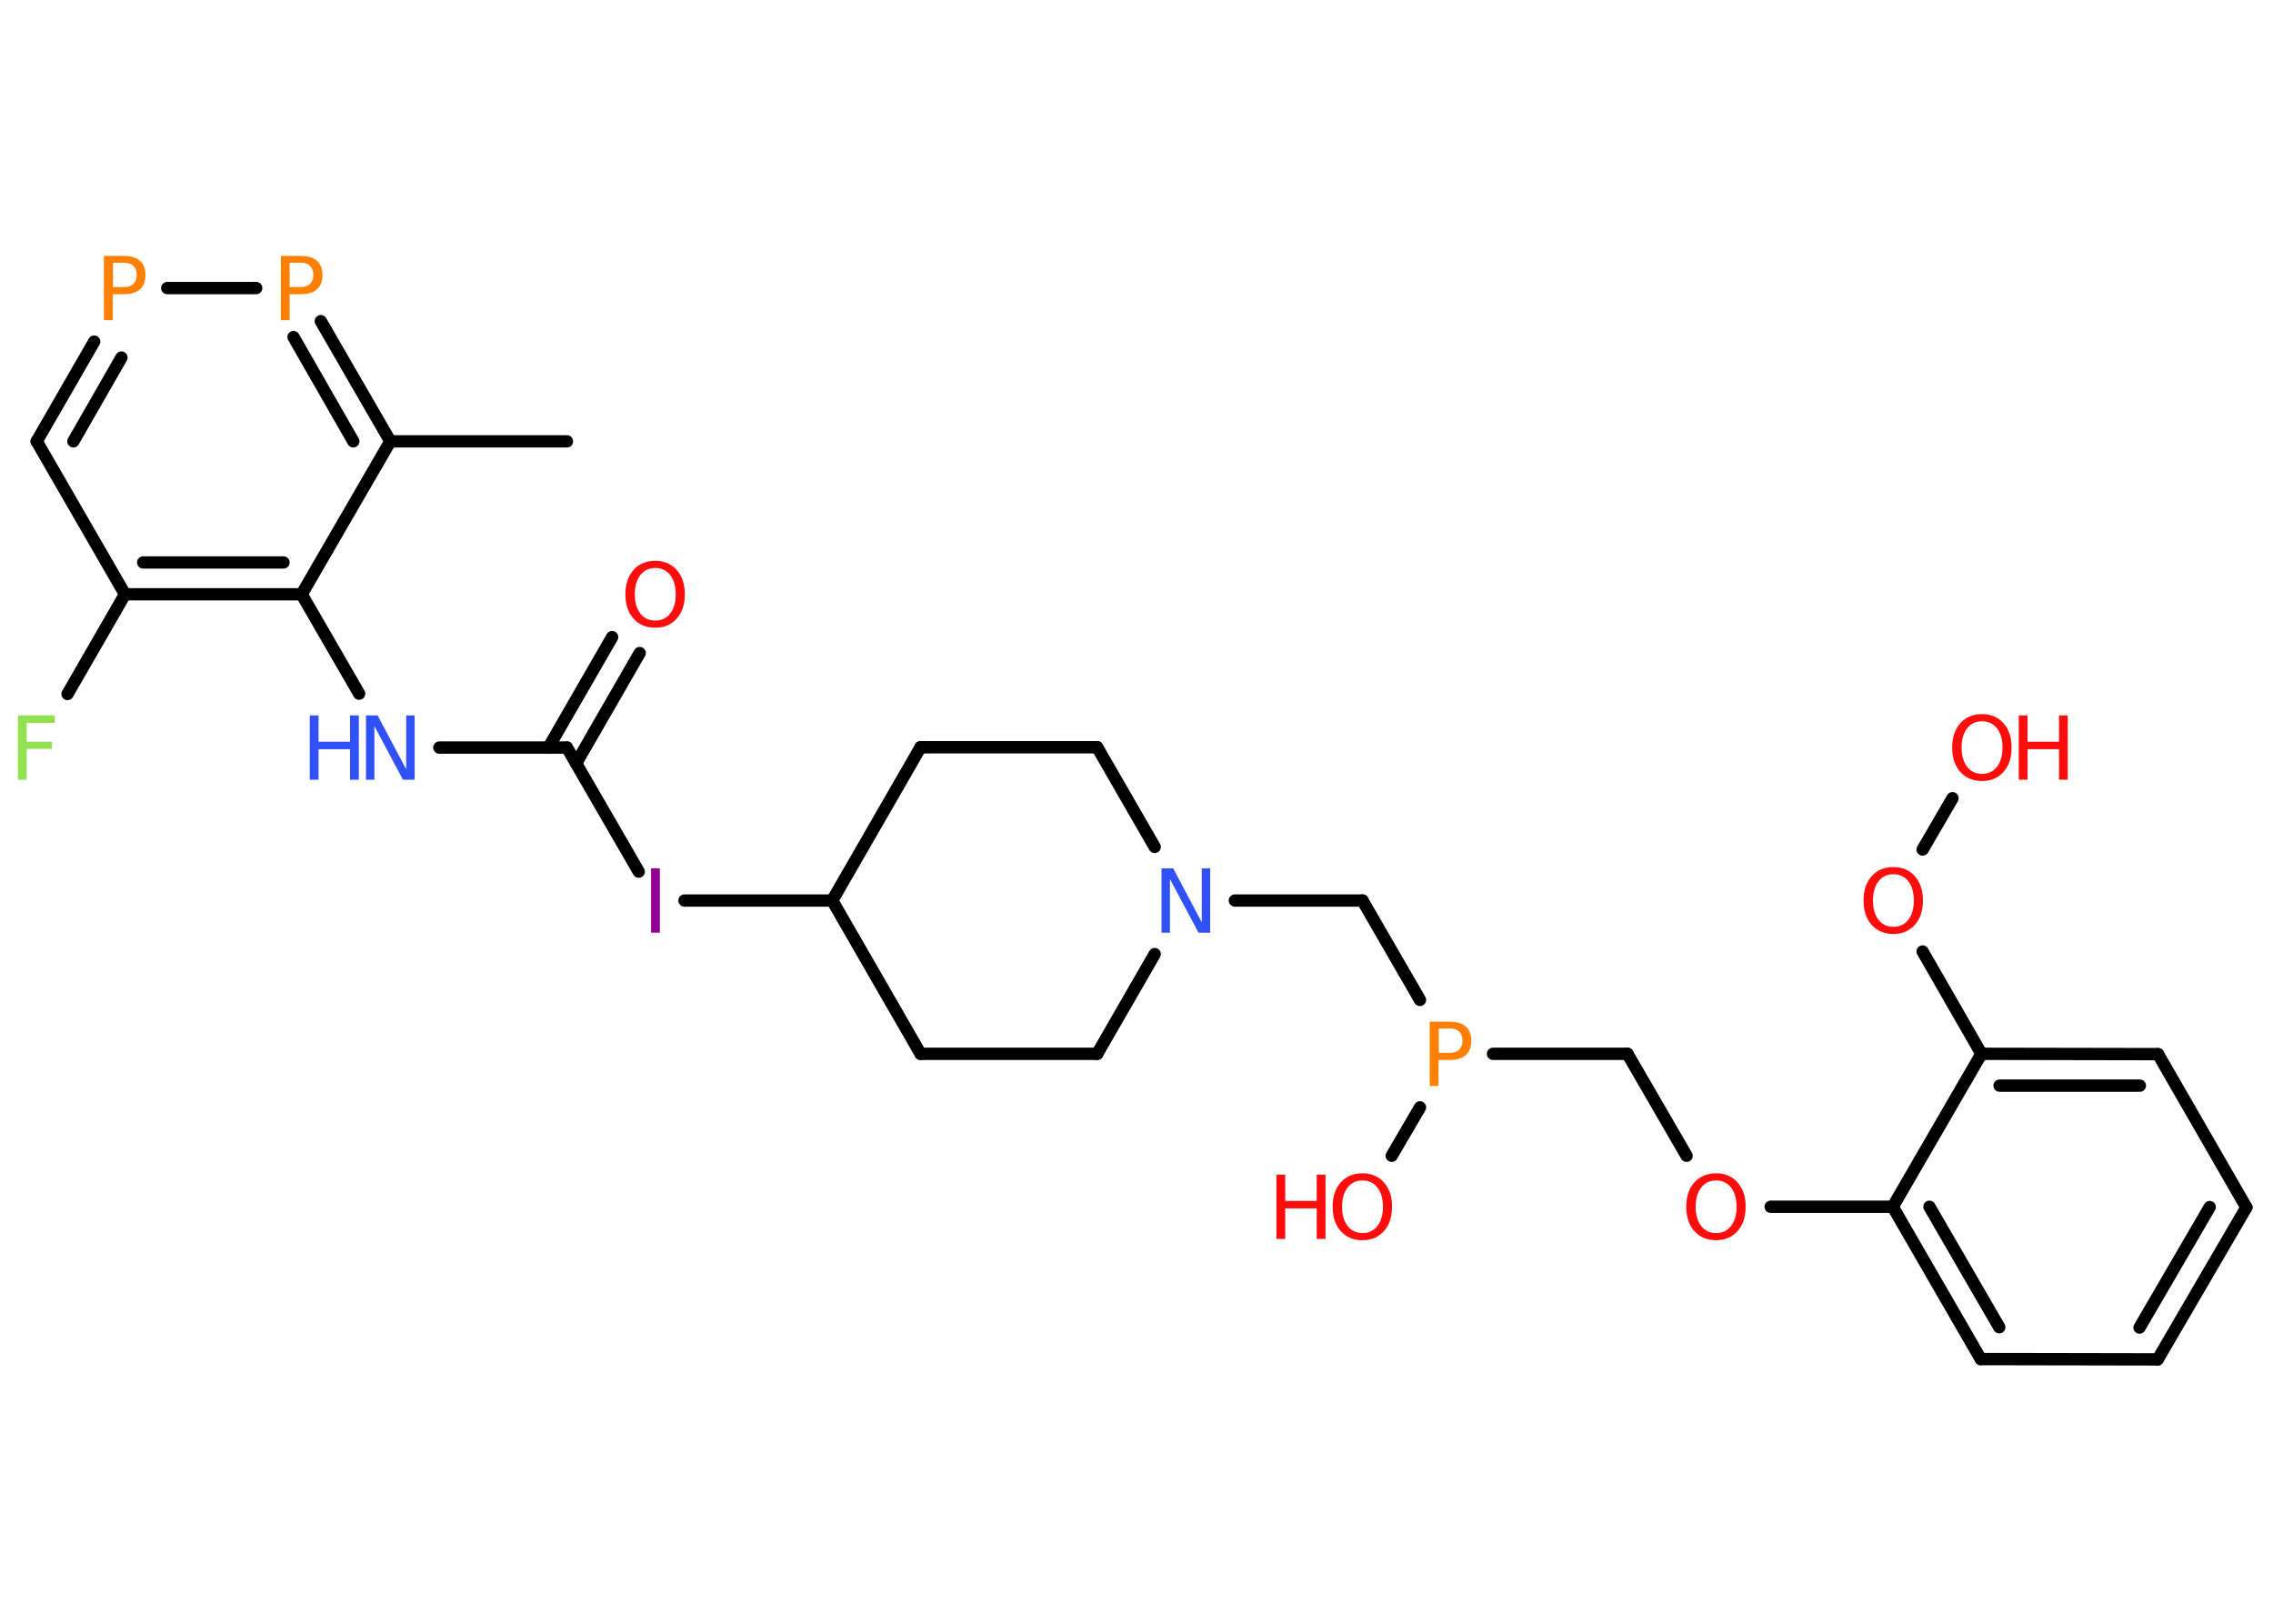 <?xml version='1.0' encoding='UTF-8'?>
<!DOCTYPE svg PUBLIC "-//W3C//DTD SVG 1.1//EN" "http://www.w3.org/Graphics/SVG/1.1/DTD/svg11.dtd">
<svg version='1.2' xmlns='http://www.w3.org/2000/svg' xmlns:xlink='http://www.w3.org/1999/xlink' width='70.0mm' height='50.0mm' viewBox='0 0 70.0 50.0'>
  <desc>Generated by the Chemistry Development Kit (http://github.com/cdk)</desc>
  <g stroke-linecap='round' stroke-linejoin='round' stroke='#000000' stroke-width='.38' fill='#FF0D0D'>
    <rect x='.0' y='.0' width='70.0' height='50.0' fill='#FFFFFF' stroke='none'/>
    <g id='mol1' class='mol'>
      <line id='mol1bnd1' class='bond' x1='17.46' y1='13.59' x2='12.02' y2='13.59'/>
      <g id='mol1bnd2' class='bond'>
        <line x1='12.02' y1='13.59' x2='9.88' y2='9.89'/>
        <line x1='10.88' y1='13.59' x2='9.04' y2='10.38'/>
      </g>
      <line id='mol1bnd3' class='bond' x1='7.89' y1='8.87' x2='5.15' y2='8.87'/>
      <g id='mol1bnd4' class='bond'>
        <line x1='2.9' y1='10.52' x2='1.13' y2='13.59'/>
        <line x1='3.74' y1='11.01' x2='2.26' y2='13.59'/>
      </g>
      <line id='mol1bnd5' class='bond' x1='1.13' y1='13.59' x2='3.85' y2='18.3'/>
      <line id='mol1bnd6' class='bond' x1='3.85' y1='18.3' x2='2.08' y2='21.37'/>
      <g id='mol1bnd7' class='bond'>
        <line x1='3.85' y1='18.3' x2='9.29' y2='18.3'/>
        <line x1='4.41' y1='17.32' x2='8.73' y2='17.32'/>
      </g>
      <line id='mol1bnd8' class='bond' x1='12.02' y1='13.59' x2='9.29' y2='18.3'/>
      <line id='mol1bnd9' class='bond' x1='9.29' y1='18.3' x2='11.06' y2='21.36'/>
      <line id='mol1bnd10' class='bond' x1='13.53' y1='23.02' x2='17.46' y2='23.02'/>
      <g id='mol1bnd11' class='bond'>
        <line x1='16.89' y1='23.02' x2='18.85' y2='19.62'/>
        <line x1='17.74' y1='23.51' x2='19.7' y2='20.11'/>
      </g>
      <line id='mol1bnd12' class='bond' x1='17.46' y1='23.02' x2='19.67' y2='26.84'/>
      <line id='mol1bnd13' class='bond' x1='21.08' y1='27.73' x2='25.63' y2='27.73'/>
      <line id='mol1bnd14' class='bond' x1='25.63' y1='27.73' x2='28.35' y2='32.45'/>
      <line id='mol1bnd15' class='bond' x1='28.35' y1='32.45' x2='33.79' y2='32.45'/>
      <line id='mol1bnd16' class='bond' x1='33.79' y1='32.45' x2='35.56' y2='29.38'/>
      <line id='mol1bnd17' class='bond' x1='38.03' y1='27.73' x2='41.96' y2='27.73'/>
      <line id='mol1bnd18' class='bond' x1='41.96' y1='27.73' x2='43.73' y2='30.79'/>
      <line id='mol1bnd19' class='bond' x1='43.73' y1='34.1' x2='42.86' y2='35.59'/>
      <line id='mol1bnd20' class='bond' x1='45.98' y1='32.45' x2='50.12' y2='32.45'/>
      <line id='mol1bnd21' class='bond' x1='50.12' y1='32.45' x2='51.94' y2='35.59'/>
      <line id='mol1bnd22' class='bond' x1='54.53' y1='37.16' x2='58.29' y2='37.16'/>
      <g id='mol1bnd23' class='bond'>
        <line x1='58.29' y1='37.16' x2='61.0' y2='41.85'/>
        <line x1='59.42' y1='37.16' x2='61.57' y2='40.87'/>
      </g>
      <line id='mol1bnd24' class='bond' x1='61.0' y1='41.85' x2='66.45' y2='41.86'/>
      <g id='mol1bnd25' class='bond'>
        <line x1='66.45' y1='41.86' x2='69.18' y2='37.18'/>
        <line x1='65.89' y1='40.88' x2='68.05' y2='37.17'/>
      </g>
      <line id='mol1bnd26' class='bond' x1='69.18' y1='37.18' x2='66.46' y2='32.46'/>
      <g id='mol1bnd27' class='bond'>
        <line x1='66.46' y1='32.46' x2='61.02' y2='32.45'/>
        <line x1='65.9' y1='33.43' x2='61.58' y2='33.43'/>
      </g>
      <line id='mol1bnd28' class='bond' x1='58.29' y1='37.16' x2='61.02' y2='32.45'/>
      <line id='mol1bnd29' class='bond' x1='61.02' y1='32.45' x2='59.21' y2='29.3'/>
      <line id='mol1bnd30' class='bond' x1='59.21' y1='26.16' x2='60.13' y2='24.58'/>
      <line id='mol1bnd31' class='bond' x1='35.56' y1='26.08' x2='33.79' y2='23.01'/>
      <line id='mol1bnd32' class='bond' x1='33.79' y1='23.01' x2='28.35' y2='23.01'/>
      <line id='mol1bnd33' class='bond' x1='25.63' y1='27.73' x2='28.35' y2='23.01'/>
      <path id='mol1atm3' class='atom' d='M8.92 8.1v.74h.34q.19 .0 .29 -.1q.1 -.1 .1 -.27q.0 -.18 -.1 -.28q-.1 -.1 -.29 -.1h-.34zM8.66 7.88h.6q.33 .0 .5 .15q.17 .15 .17 .44q.0 .29 -.17 .44q-.17 .15 -.5 .15h-.34v.8h-.27v-1.98z' stroke='none' fill='#FF8000'/>
      <path id='mol1atm4' class='atom' d='M3.48 8.1v.74h.34q.19 .0 .29 -.1q.1 -.1 .1 -.27q.0 -.18 -.1 -.28q-.1 -.1 -.29 -.1h-.34zM3.21 7.88h.6q.33 .0 .5 .15q.17 .15 .17 .44q.0 .29 -.17 .44q-.17 .15 -.5 .15h-.34v.8h-.27v-1.98z' stroke='none' fill='#FF8000'/>
      <path id='mol1atm7' class='atom' d='M.56 22.03h1.13v.23h-.87v.58h.78v.22h-.78v.95h-.27v-1.98z' stroke='none' fill='#90E050'/>
      <g id='mol1atm9' class='atom'>
        <path d='M11.27 22.03h.36l.88 1.66v-1.66h.26v1.98h-.36l-.88 -1.65v1.65h-.26v-1.98z' stroke='none' fill='#3050F8'/>
        <path d='M9.54 22.03h.27v.81h.97v-.81h.27v1.98h-.27v-.94h-.97v.94h-.27v-1.98z' stroke='none' fill='#3050F8'/>
      </g>
      <path id='mol1atm11' class='atom' d='M20.18 17.49q-.29 .0 -.46 .22q-.17 .22 -.17 .59q.0 .37 .17 .59q.17 .22 .46 .22q.29 .0 .46 -.22q.17 -.22 .17 -.59q.0 -.37 -.17 -.59q-.17 -.22 -.46 -.22zM20.18 17.27q.41 .0 .66 .28q.25 .28 .25 .75q.0 .47 -.25 .75q-.25 .28 -.66 .28q-.42 .0 -.67 -.28q-.25 -.28 -.25 -.75q.0 -.47 .25 -.75q.25 -.28 .67 -.28z' stroke='none'/>
      <path id='mol1atm12' class='atom' d='M20.05 26.74h.27v1.98h-.27v-1.98z' stroke='none' fill='#940094'/>
      <path id='mol1atm16' class='atom' d='M35.77 26.74h.36l.88 1.66v-1.66h.26v1.98h-.36l-.88 -1.65v1.65h-.26v-1.98z' stroke='none' fill='#3050F8'/>
      <path id='mol1atm18' class='atom' d='M44.31 31.68v.74h.34q.19 .0 .29 -.1q.1 -.1 .1 -.27q.0 -.18 -.1 -.28q-.1 -.1 -.29 -.1h-.34zM44.04 31.46h.6q.33 .0 .5 .15q.17 .15 .17 .44q.0 .29 -.17 .44q-.17 .15 -.5 .15h-.34v.8h-.27v-1.98z' stroke='none' fill='#FF8000'/>
      <g id='mol1atm19' class='atom'>
        <path d='M41.96 36.35q-.29 .0 -.46 .22q-.17 .22 -.17 .59q.0 .37 .17 .59q.17 .22 .46 .22q.29 .0 .46 -.22q.17 -.22 .17 -.59q.0 -.37 -.17 -.59q-.17 -.22 -.46 -.22zM41.96 36.13q.41 .0 .66 .28q.25 .28 .25 .75q.0 .47 -.25 .75q-.25 .28 -.66 .28q-.42 .0 -.67 -.28q-.25 -.28 -.25 -.75q.0 -.47 .25 -.75q.25 -.28 .67 -.28z' stroke='none'/>
        <path d='M39.31 36.17h.27v.81h.97v-.81h.27v1.98h-.27v-.94h-.97v.94h-.27v-1.98z' stroke='none'/>
      </g>
      <path id='mol1atm21' class='atom' d='M52.85 36.35q-.29 .0 -.46 .22q-.17 .22 -.17 .59q.0 .37 .17 .59q.17 .22 .46 .22q.29 .0 .46 -.22q.17 -.22 .17 -.59q.0 -.37 -.17 -.59q-.17 -.22 -.46 -.22zM52.85 36.13q.41 .0 .66 .28q.25 .28 .25 .75q.0 .47 -.25 .75q-.25 .28 -.66 .28q-.42 .0 -.67 -.28q-.25 -.28 -.25 -.75q.0 -.47 .25 -.75q.25 -.28 .67 -.28z' stroke='none'/>
      <path id='mol1atm28' class='atom' d='M58.31 26.92q-.29 .0 -.46 .22q-.17 .22 -.17 .59q.0 .37 .17 .59q.17 .22 .46 .22q.29 .0 .46 -.22q.17 -.22 .17 -.59q.0 -.37 -.17 -.59q-.17 -.22 -.46 -.22zM58.31 26.7q.41 .0 .66 .28q.25 .28 .25 .75q.0 .47 -.25 .75q-.25 .28 -.66 .28q-.42 .0 -.67 -.28q-.25 -.28 -.25 -.75q.0 -.47 .25 -.75q.25 -.28 .67 -.28z' stroke='none'/>
      <g id='mol1atm29' class='atom'>
        <path d='M61.04 22.21q-.29 .0 -.46 .22q-.17 .22 -.17 .59q.0 .37 .17 .59q.17 .22 .46 .22q.29 .0 .46 -.22q.17 -.22 .17 -.59q.0 -.37 -.17 -.59q-.17 -.22 -.46 -.22zM61.04 21.99q.41 .0 .66 .28q.25 .28 .25 .75q.0 .47 -.25 .75q-.25 .28 -.66 .28q-.42 .0 -.67 -.28q-.25 -.28 -.25 -.75q.0 -.47 .25 -.75q.25 -.28 .67 -.28z' stroke='none'/>
        <path d='M62.17 22.03h.27v.81h.97v-.81h.27v1.98h-.27v-.94h-.97v.94h-.27v-1.98z' stroke='none'/>
      </g>
    </g>
  </g>
</svg>
